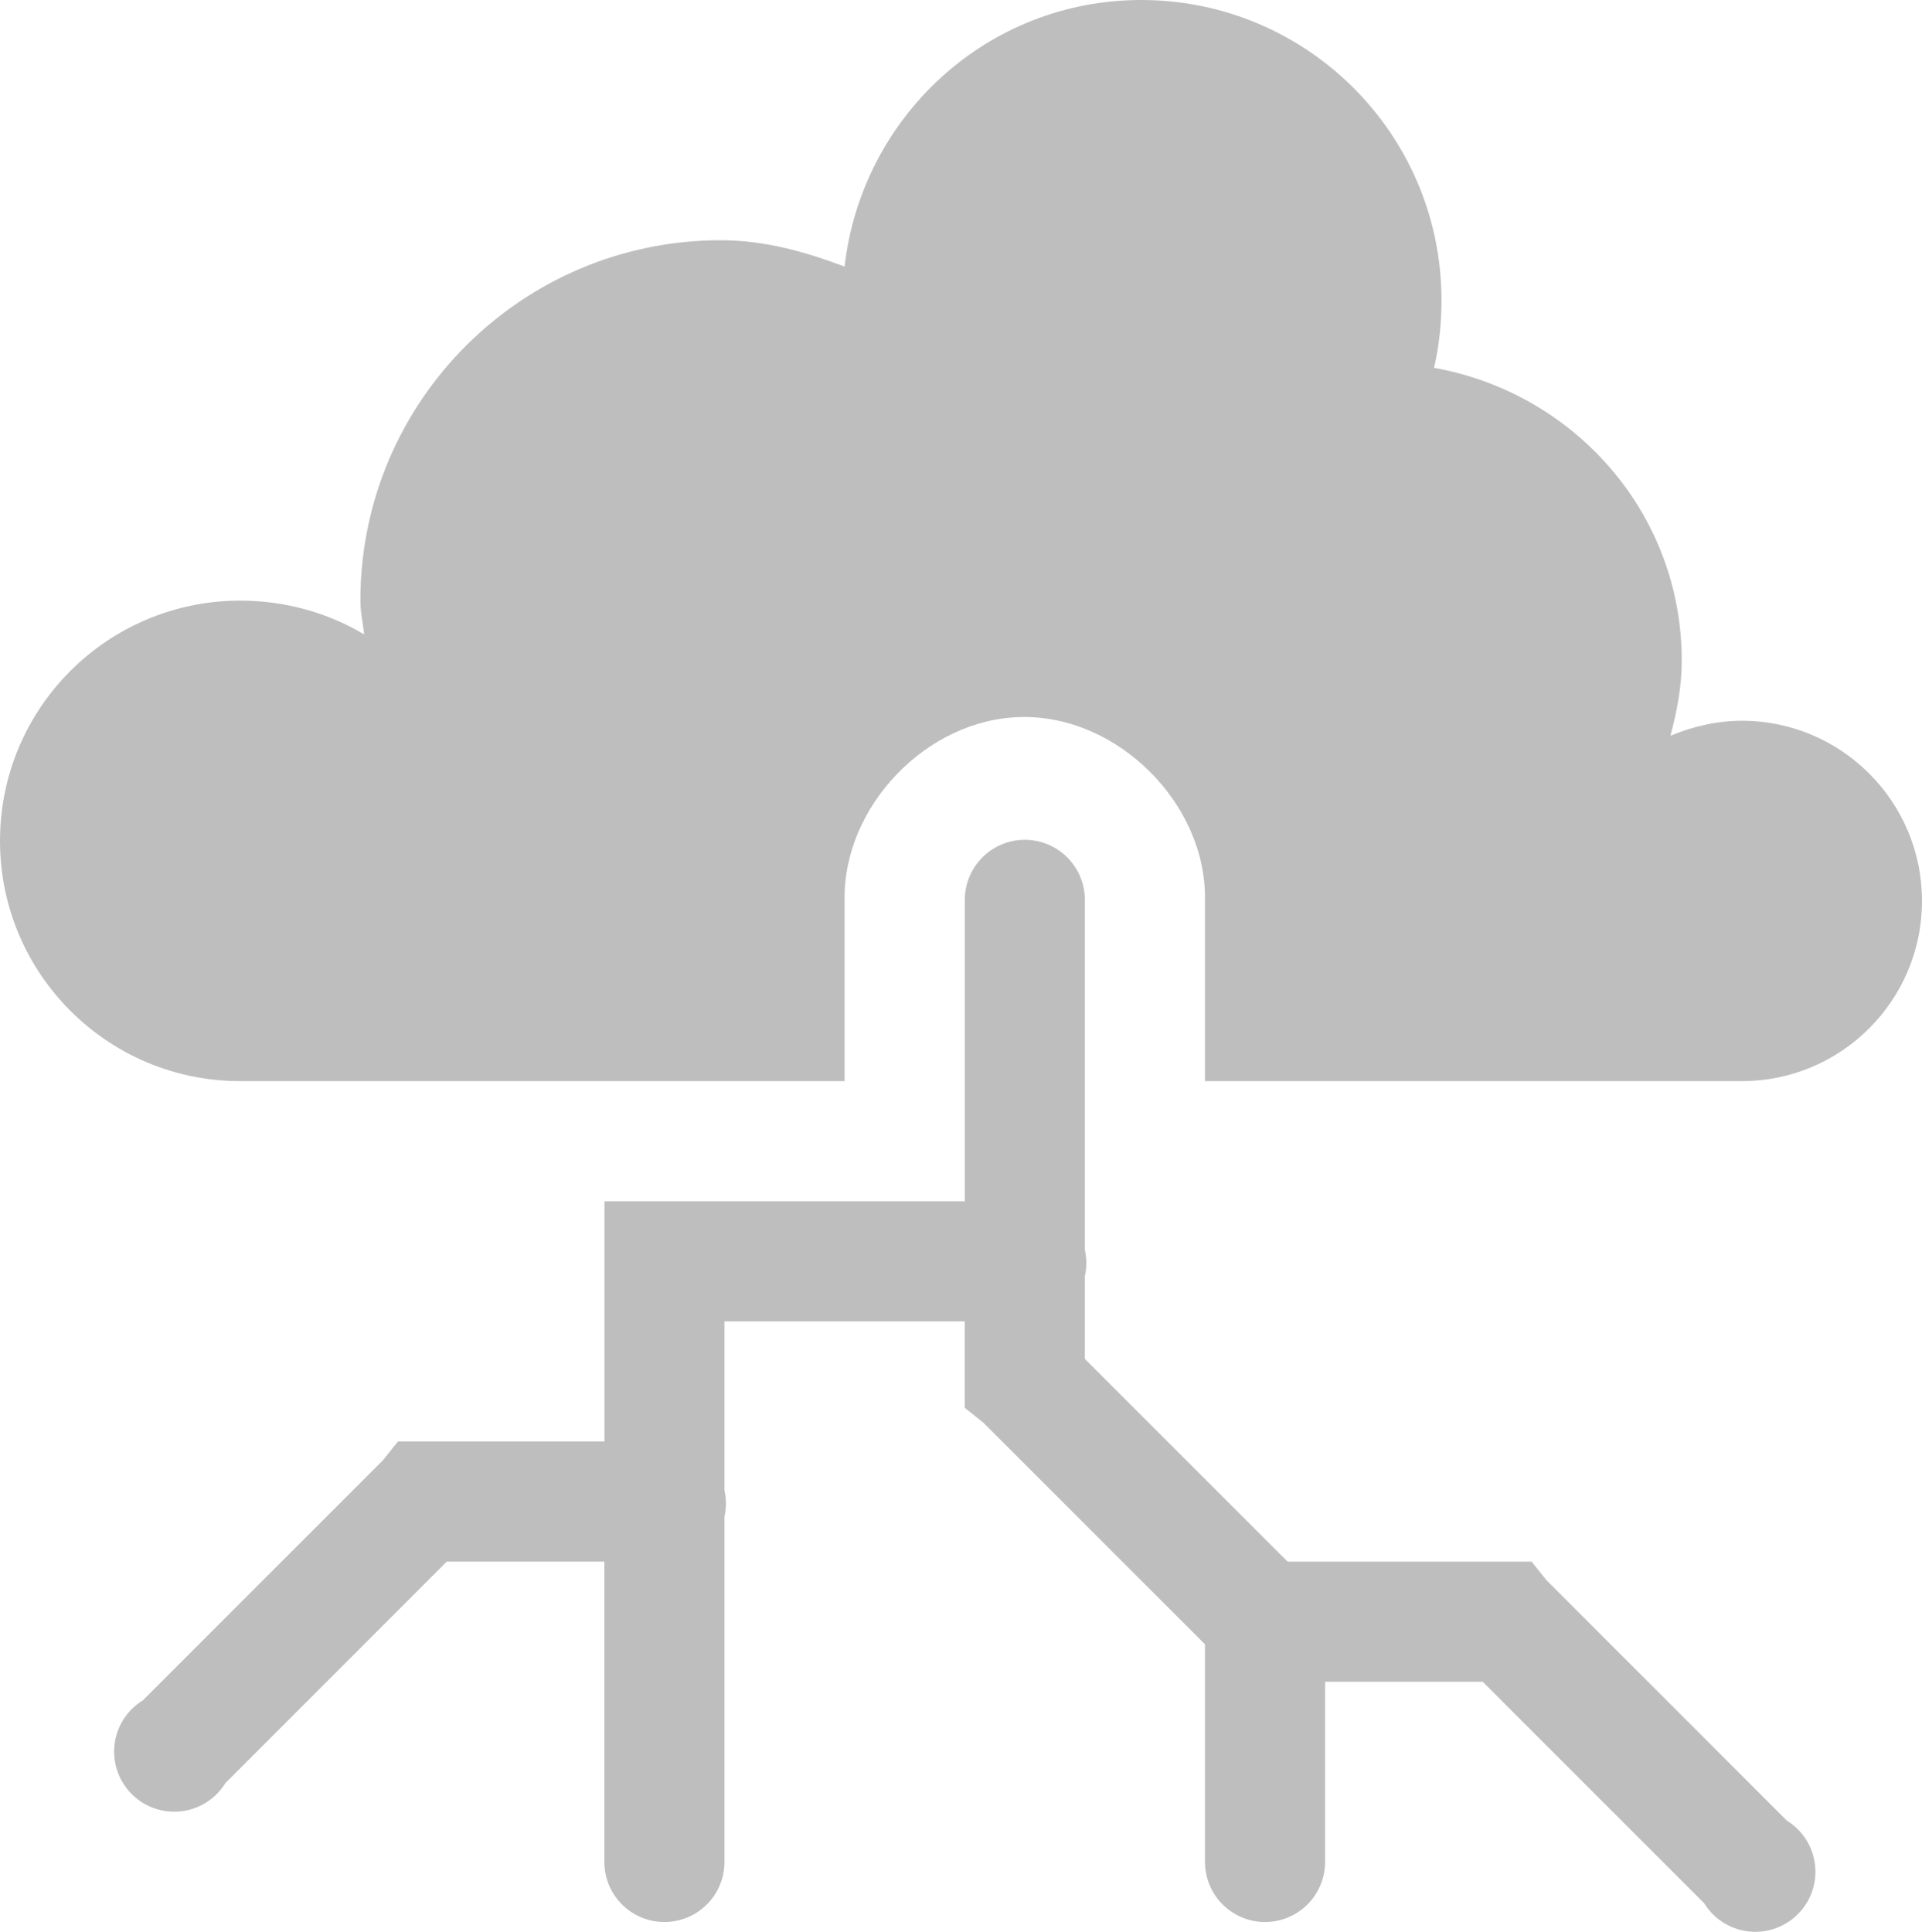<?xml version='1.0' encoding='UTF-8'?>
<!-- Created with Inkscape (http://www.inkscape.org/) -->

<svg xmlns:cc='http://creativecommons.org/ns#' xmlns:inkscape='http://www.inkscape.org/namespaces/inkscape' xmlns:svg='http://www.w3.org/2000/svg' id='svg7384' xmlns:sodipodi='http://sodipodi.sourceforge.net/DTD/sodipodi-0.dtd' sodipodi:docname='weather-storm-symbolic.svg' version='1.1' inkscape:version='0.48.0 r9654' height='16.083' xmlns:dc='http://purl.org/dc/elements/1.1/' xmlns:rdf='http://www.w3.org/1999/02/22-rdf-syntax-ns#' xmlns='http://www.w3.org/2000/svg' width='16'>
  <sodipodi:namedview inkscape:cy='-52.700859' pagecolor='#555753' borderopacity='1' showborder='false' inkscape:bbox-paths='false' guidetolerance='10' inkscape:object-paths='true' inkscape:window-width='1310' showguides='true' inkscape:object-nodes='true' inkscape:snap-bbox='true' inkscape:pageshadow='2' inkscape:guide-bbox='true' inkscape:snap-nodes='true' bordercolor='#666666' objecttolerance='10' id='namedview88' showgrid='false' inkscape:window-maximized='0' inkscape:window-x='54' inkscape:snap-global='true' inkscape:window-y='26' gridtolerance='10' inkscape:window-height='690' inkscape:snap-to-guides='true' inkscape:current-layer='layer9' inkscape:snap-bbox-midpoints='false' inkscape:zoom='2' inkscape:cx='-130.96103' inkscape:snap-grids='true' inkscape:pageopacity='1'>
    <inkscape:grid spacingx='1px' spacingy='1px' id='grid4866' empspacing='2' enabled='true' type='xygrid' snapvisiblegridlinesonly='true' visible='true'/>
  </sodipodi:namedview>
  <title id='title9167'>Gnome Symbolic Icon Theme</title>
  <defs id='defs7386'/>
  <g inkscape:label='status' transform='translate(-261,-277)' inkscape:groupmode='layer' id='layer9' style='display:inline'>
    
    <path inkscape:connector-curvature='0' d='m 270.5,277 c -1.284,0 -2.327,0.973 -2.469,2.219 C 267.704,279.097 267.369,279 267,279 c -1.657,0 -3,1.343 -3,3 0,0.098 0.022,0.185 0.031,0.281 C 263.732,282.102 263.375,282 263,282 c -1.105,0 -2,0.895 -2,2 0,1.105 0.895,2 2,2 l 5.031,0 0,-1.5 c -0.016,-0.785 0.683,-1.515 1.469,-1.531 0.806,-0.017 1.548,0.725 1.531,1.531 l 0,1.5 4.469,0 c 0.828,0 1.5,-0.672 1.5,-1.5 0,-0.828 -0.672,-1.5 -1.5,-1.5 -0.207,0 -0.414,0.049 -0.594,0.125 0.053,-0.202 0.094,-0.407 0.094,-0.625 0,-1.229 -0.893,-2.228 -2.062,-2.438 0.042,-0.181 0.062,-0.368 0.062,-0.562 0,-1.381 -1.119,-2.5 -2.5,-2.5 z' id='path5094-5-04-4-6-4-1-4' sodipodi:nodetypes='scsscssccccccssscscss' style='color:#000000;fill:#bebebe;fill-opacity:1;stroke:none;stroke-width:2.4;marker:none;visibility:visible;display:inline;overflow:visible;enable-background:accumulate'/>
    <path inkscape:connector-curvature='0' d='m 269.438,284 a 0.5,0.5 0 0 0 -0.406,0.5 l 0,2.5 -2.5,0 -0.5,0 0,0.5 0,1.5 -1.5,0 -0.219,0 -0.125,0.156 -2,2 a 0.5,0.5 0 1 0 0.688,0.688 L 264.719,290 l 1.312,0 0,2.5 a 0.5,0.5 0 1 0 1,0 l 0,-2.875 a 0.5,0.5 0 0 0 0,-0.219 l 0,-1.406 2,0 0,0.5 0,0.219 0.156,0.125 1.844,1.844 0,1.812 a 0.5,0.5 0 1 0 1,0 l 0,-1.5 1.312,0 1.844,1.844 a 0.5,0.5 0 1 0 0.688,-0.688 l -2,-2 L 273.75,290 l -0.219,0 -1.812,0 -1.688,-1.688 0,-0.688 a 0.5,0.5 0 0 0 0,-0.219 l 0,-2.906 A 0.5,0.5 0 0 0 269.438,284 z' id='path1891-5-8-3' style='font-size:medium;font-style:normal;font-variant:normal;font-weight:normal;font-stretch:normal;text-indent:0;text-align:start;text-decoration:none;line-height:normal;letter-spacing:normal;word-spacing:normal;text-transform:none;direction:ltr;block-progression:tb;writing-mode:lr-tb;text-anchor:start;baseline-shift:baseline;color:#000000;fill:#bebebe;fill-opacity:1;stroke:none;stroke-width:1px;marker:none;visibility:visible;display:inline;overflow:visible;enable-background:new;font-family:Sans;-inkscape-font-specification:Sans'/>
  </g>
  <g inkscape:label='devices' transform='translate(-261,-277)' inkscape:groupmode='layer' id='layer10'/>
  <g inkscape:label='apps' transform='translate(-261,-277)' inkscape:groupmode='layer' id='layer11'/>
  <g inkscape:label='actions' transform='translate(-261,-277)' inkscape:groupmode='layer' id='layer12'/>
  <g inkscape:label='places' transform='translate(-261,-277)' inkscape:groupmode='layer' id='layer13'/>
  <g inkscape:label='mimetypes' transform='translate(-261,-277)' inkscape:groupmode='layer' id='layer14'/>
  <g inkscape:label='emblems' transform='translate(-261,-277)' inkscape:groupmode='layer' id='layer15' style='display:inline'/>
  <g inkscape:label='categories' transform='translate(-261,-277)' inkscape:groupmode='layer' id='g4953' style='display:inline'/>
</svg>
